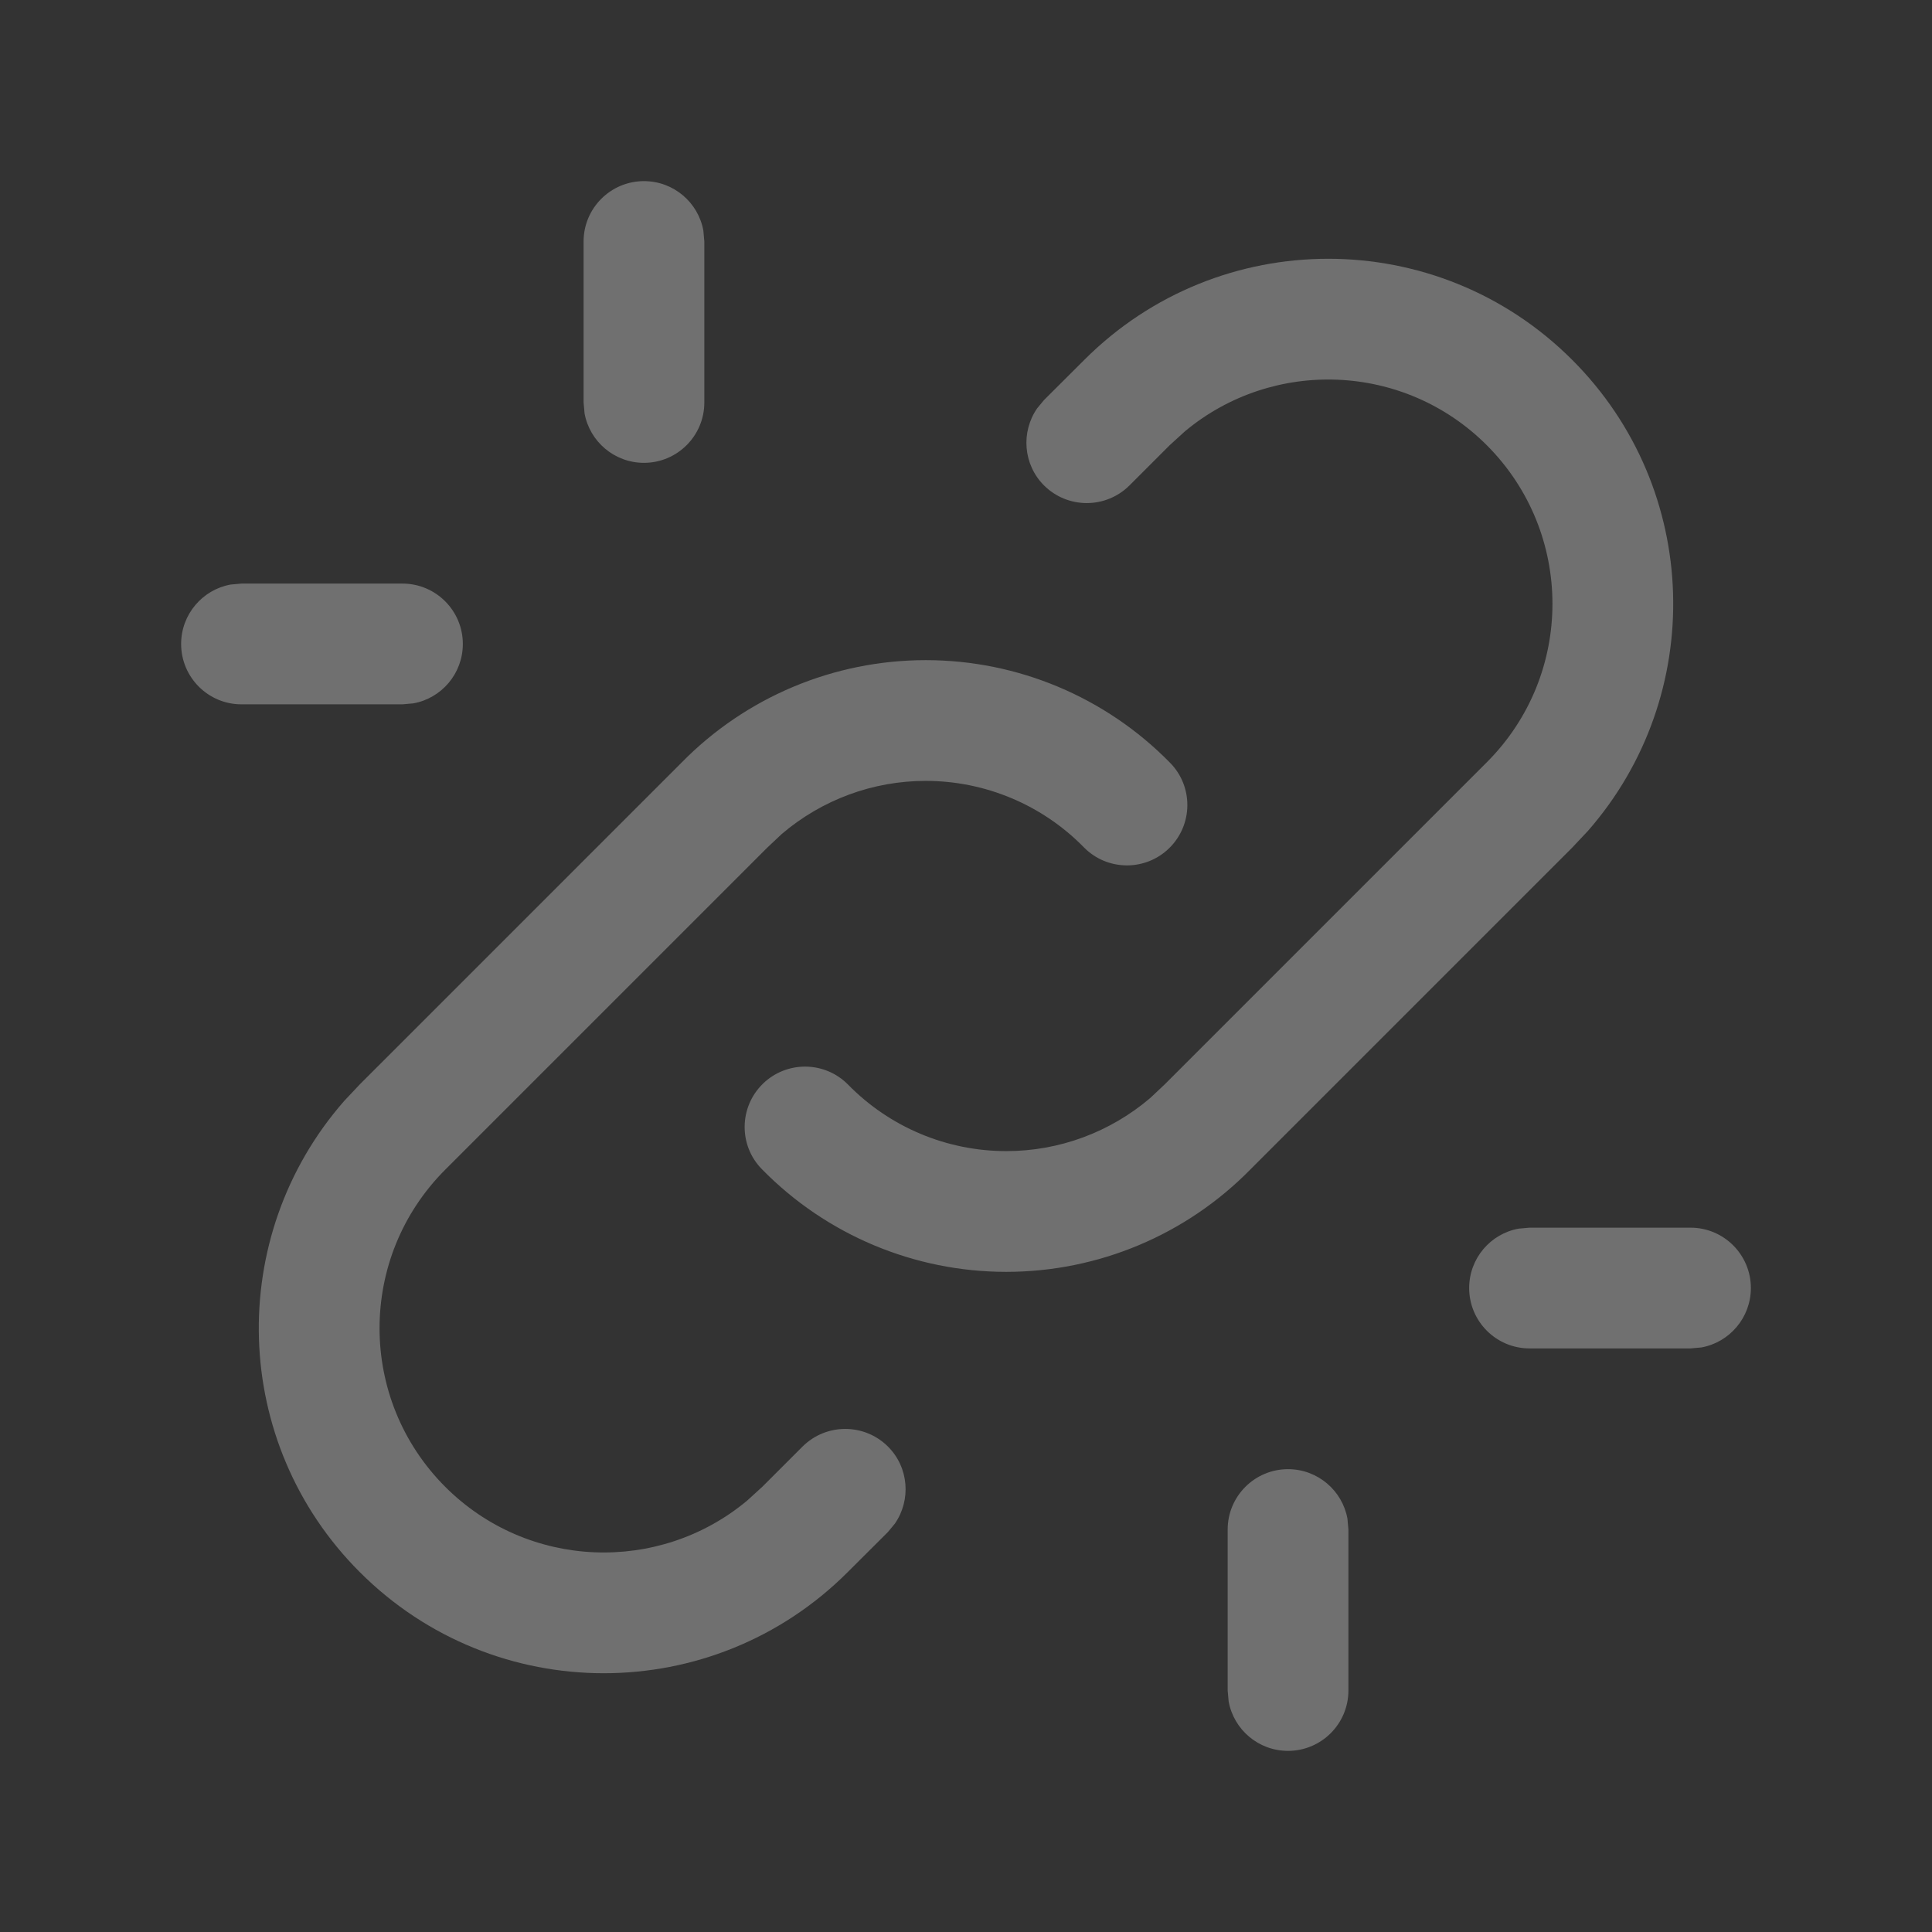 <svg xmlns="http://www.w3.org/2000/svg" width="16" height="16" viewBox="0 0 16 16">
    <rect x="0" y="0" width="16" height="16" fill="#333333" stroke="none"/>
    <g fill="none" fill-rule="evenodd" opacity=".3">
        <g>
            <g>
                <g>
                    <g>
                        <path d="M0 0L16 0 16 16 0 16z" transform="translate(-1656 -877) translate(1014 872) translate(634) translate(8 5)"/>
                        <path fill="#FFF" fill-rule="nonzero" d="M10.667 12.167c.245 0 .45.177.492.41l.008.09V14c0 .276-.224.5-.5.5-.246 0-.45-.177-.492-.41l-.008-.09v-1.333c0-.276.224-.5.5-.5zm-3-6.7c.761 0 1.49.306 2.023.85.194.197.19.514-.007.707-.197.193-.514.19-.707-.007-.345-.352-.817-.55-1.31-.55-.437 0-.859.156-1.192.44l-.12.113-2.667 2.667c-.725.725-.725 1.9 0 2.626.685.685 1.772.723 2.501.114l.125-.114.333-.333c.196-.195.512-.195.708 0 .173.173.192.443.057.638l-.057.069-.334.333c-1.116 1.116-2.924 1.116-4.04 0-1.071-1.07-1.114-2.78-.129-3.903l.129-.137 2.663-2.663c.533-.544 1.262-.85 2.024-.85zm6.333 4.7c.276 0 .5.224.5.5 0 .245-.177.45-.41.492l-.09.008h-1.333c-.276 0-.5-.224-.5-.5 0-.246.177-.45.41-.492l.09-.008H14zm-.98-7.187c1.071 1.07 1.114 2.78.129 3.903l-.129.137-2.663 2.663c-.533.544-1.262.85-2.024.85-.761 0-1.49-.306-2.023-.85-.194-.197-.19-.514.007-.707.197-.193.514-.19.707.007.345.352.817.55 1.31.55.437 0 .859-.156 1.192-.44l.12-.113 2.667-2.667c.725-.725.725-1.9 0-2.626-.685-.685-1.772-.723-2.501-.114l-.125.114-.333.333c-.196.195-.512.195-.708 0-.173-.173-.192-.443-.057-.638l.057-.069.334-.333c1.116-1.116 2.924-1.116 4.04 0zM3.333 4.833c.276 0 .5.224.5.5 0 .246-.177.45-.41.492l-.09.008H2c-.276 0-.5-.224-.5-.5 0-.245.177-.45.41-.492L2 4.833h1.333zm2-3.333c.246 0 .45.177.492.41l.008.09v1.333c0 .276-.224.5-.5.5-.245 0-.45-.177-.492-.41l-.008-.09V2c0-.276.224-.5.5-.5z" transform="translate(-1656 -877) translate(1014 872) translate(634) translate(8 5)"/>
                    </g>
                </g>
            </g>
        </g>
    </g>
</svg>
